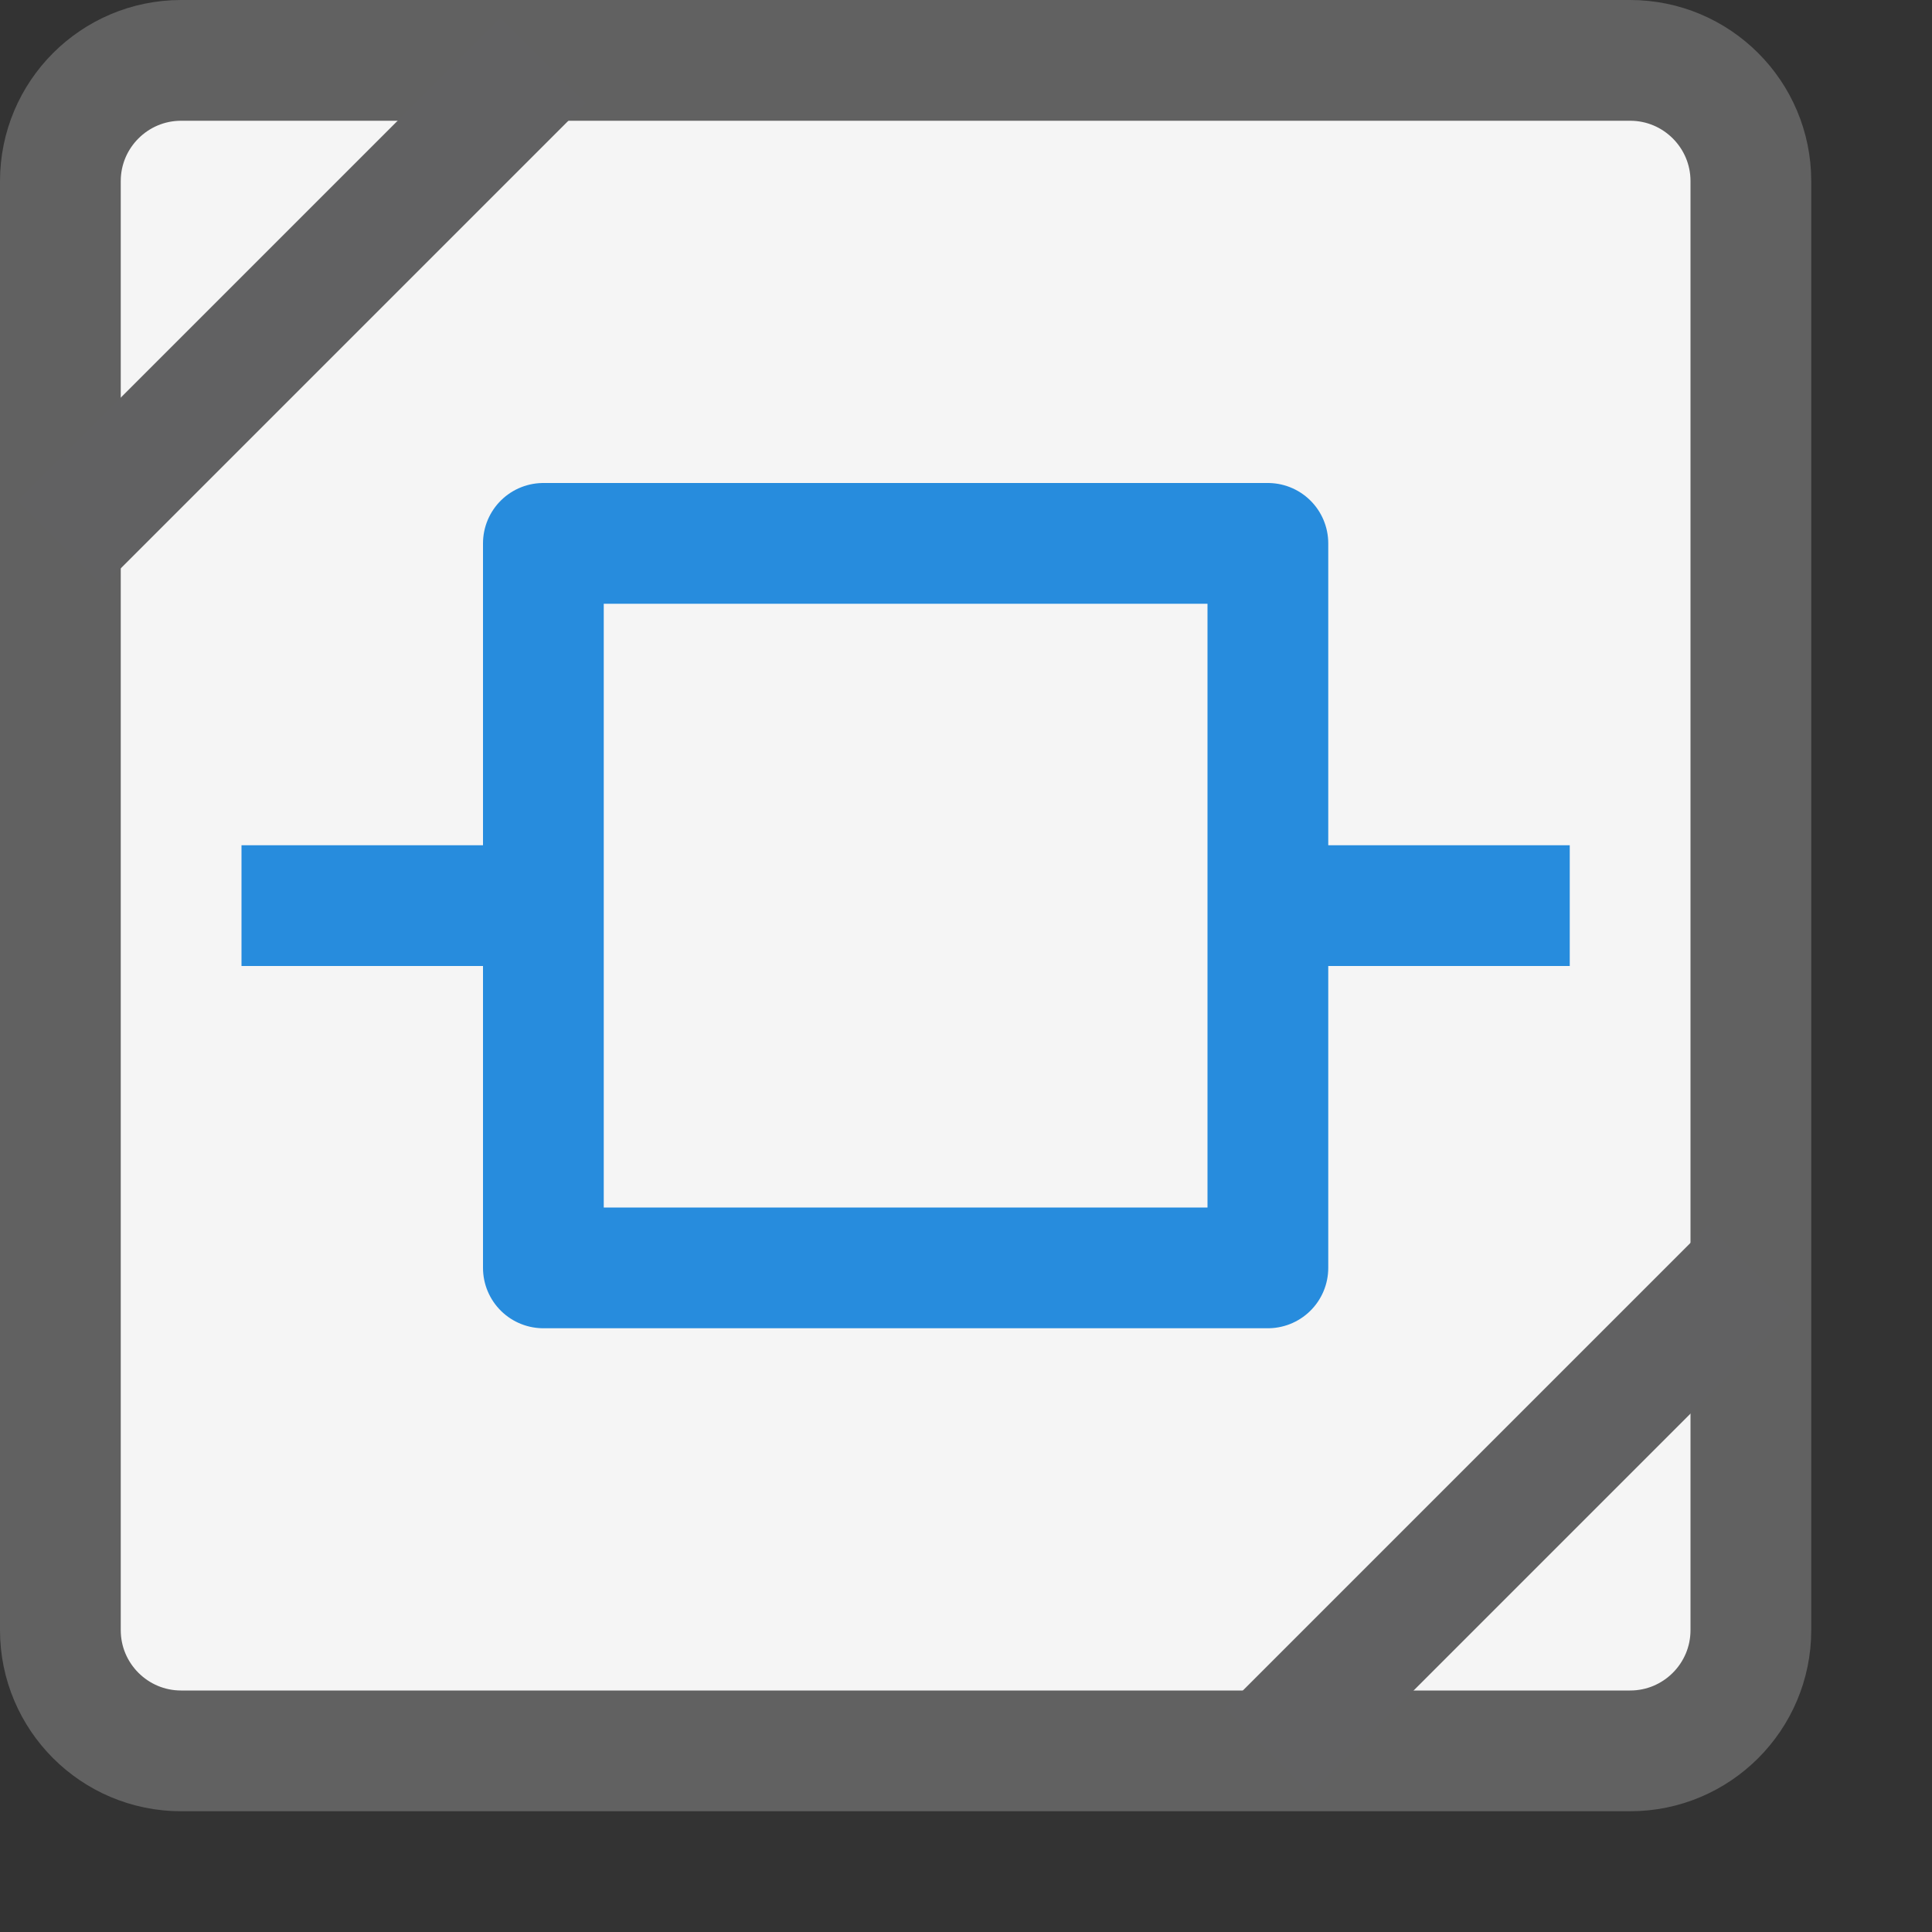 <svg width="16" height="16" viewBox="0 0 16 16" fill="none" xmlns="http://www.w3.org/2000/svg">
<rect x="0" y="0" width="16" height="16" fill="#333333" stroke="none"/>
<path d="M13.5 0.5H1.5C0.948 0.5 0.5 0.948 0.5 1.5V13.5C0.5 14.052 0.948 14.5 1.5 14.5H13.5C14.052 14.5 14.5 14.052 14.5 13.5V1.5C14.5 0.948 14.052 0.5 13.5 0.5Z" fill="#F5F5F5" stroke="#616161"/>
<path d="M4.5 0.5L0.5 4.5M10.5 14.5L14.5 10.5" stroke="#616162"/>
<path d="M10.5 7.5H13" stroke="#278CDD"/>
<path d="M2 7.5H4.5" stroke="#278CDD"/>
<path d="M4.5 4.5H10.5V10.5H4.5V4.5Z" stroke="#278CDD" stroke-linejoin="round"/>
</svg>
